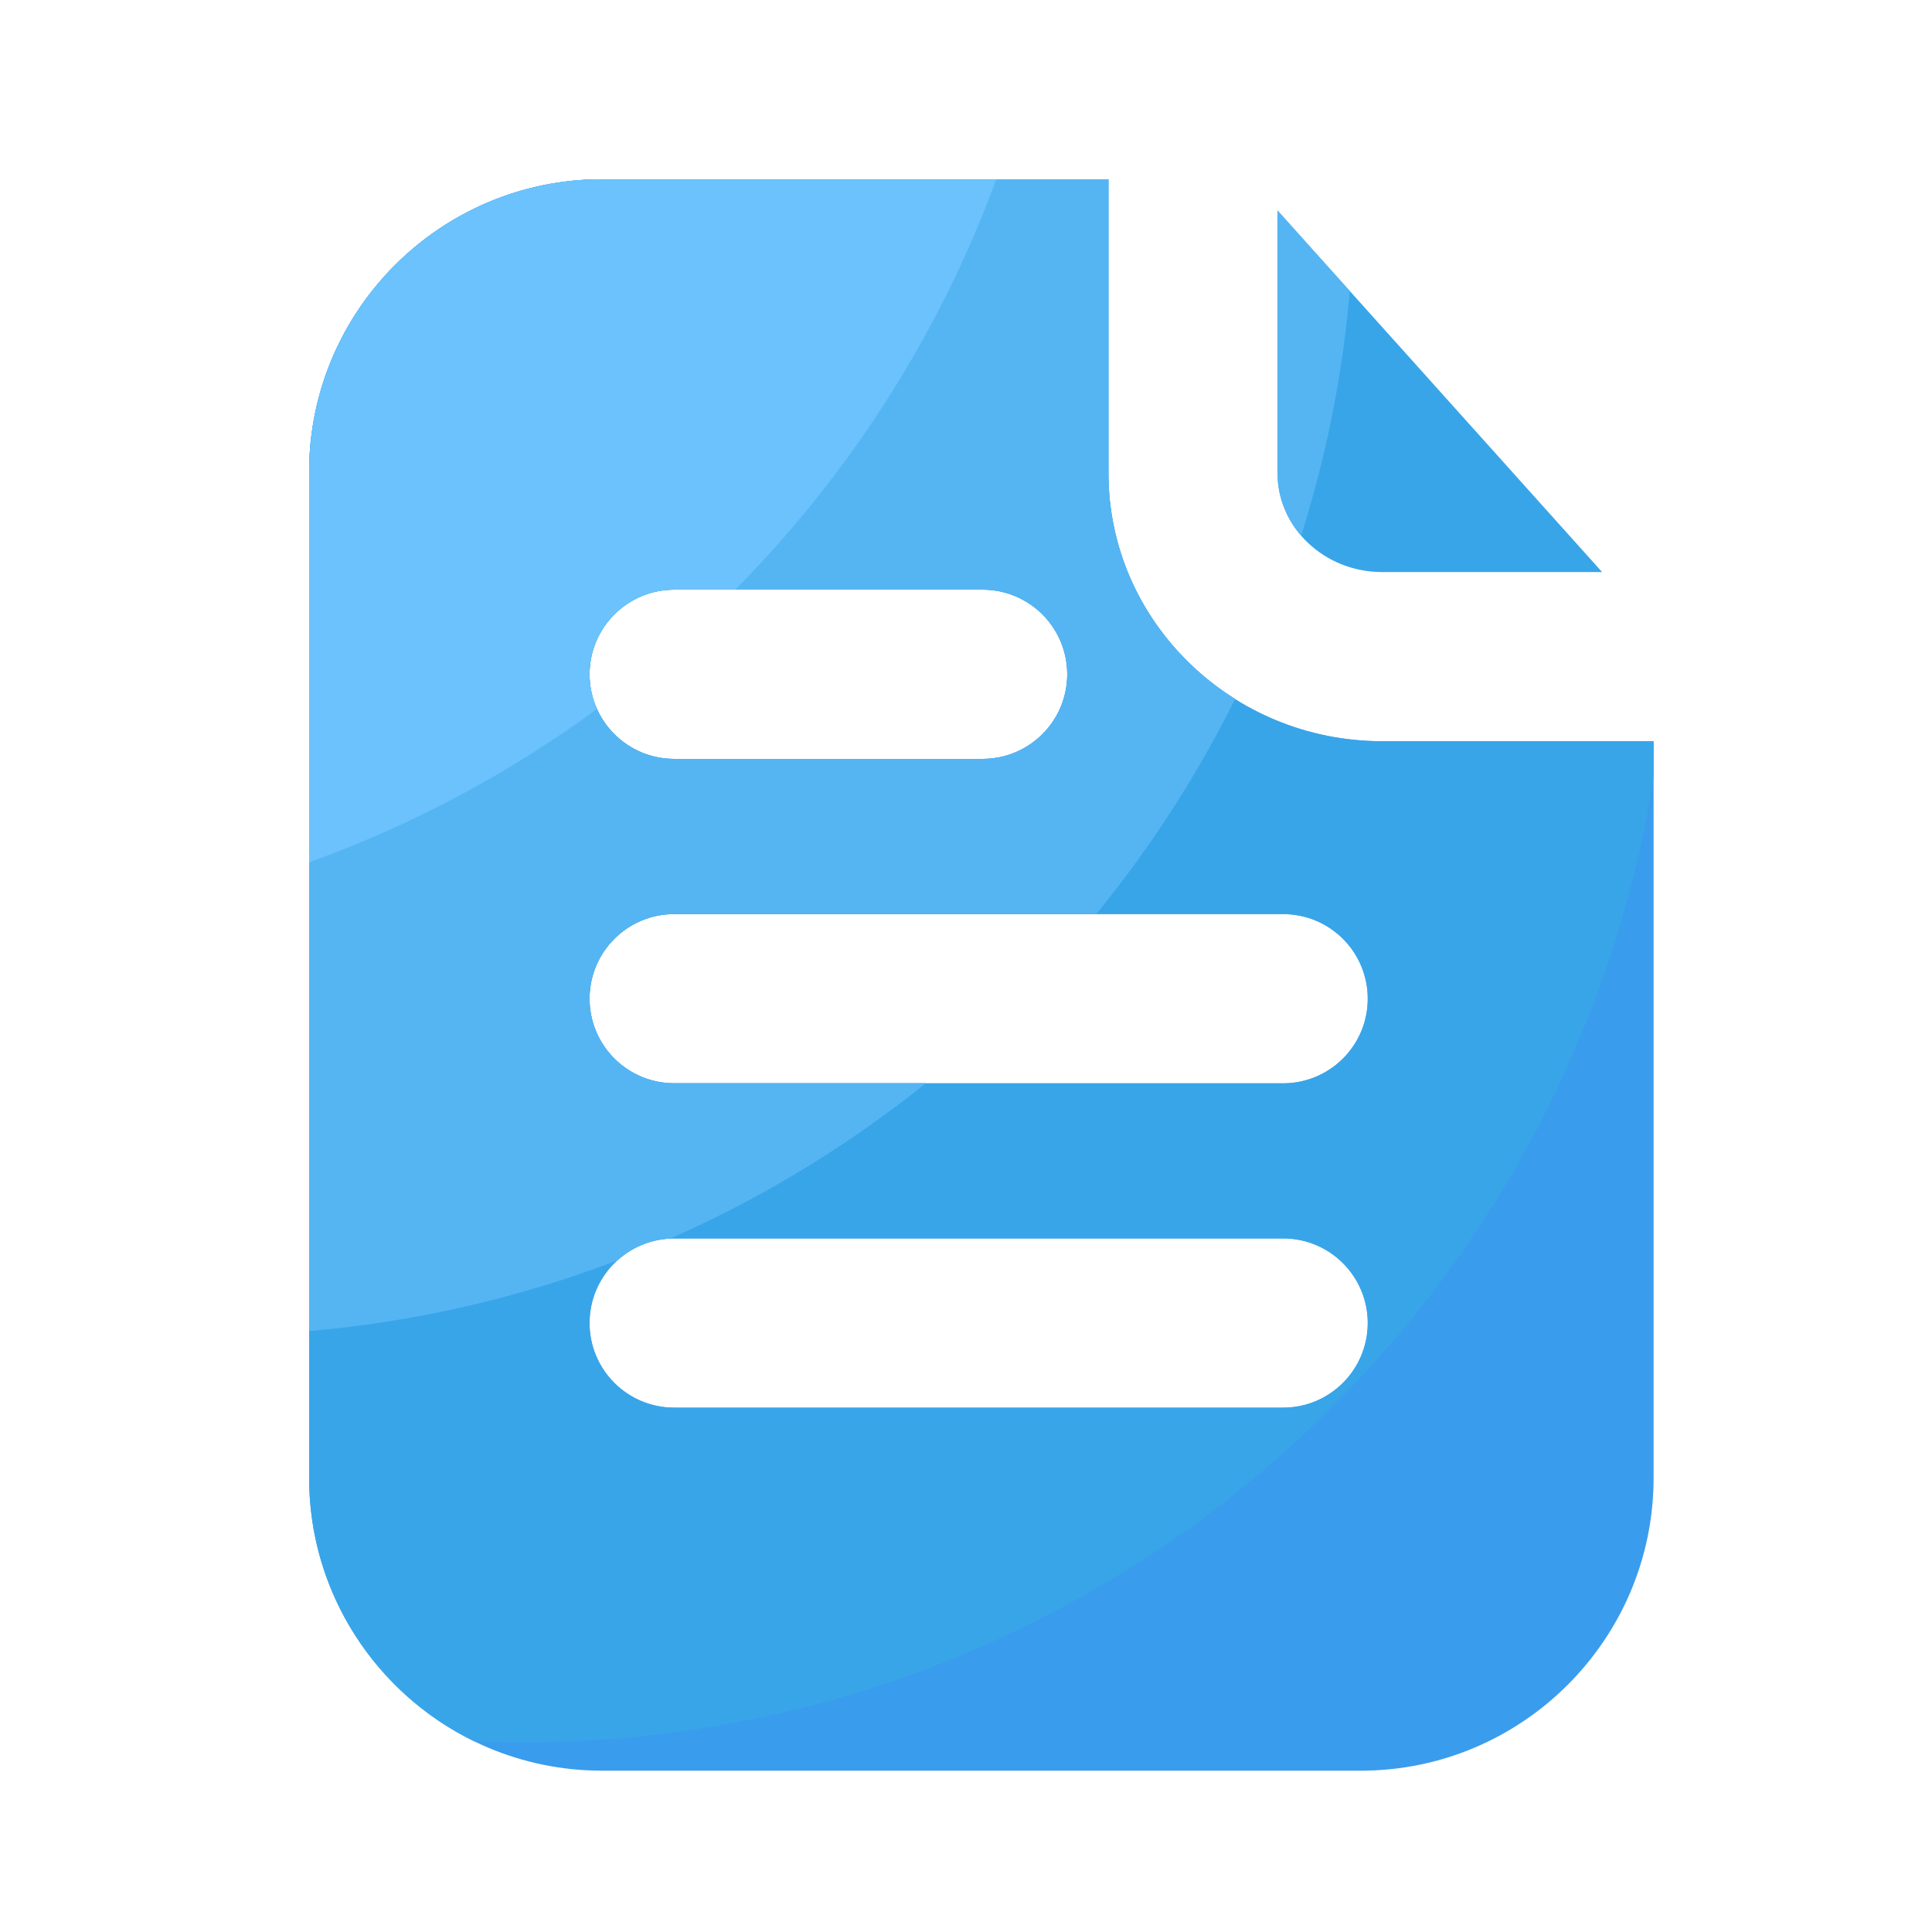 <svg viewBox="0 0 1024 1024" version="1.1" xmlns="http://www.w3.org/2000/svg"><path d="M732.518 303.206h116.634l-172.032-191.642v139.264c0 28.877 24.883 52.378 55.398 52.378z" fill="#39A5E9" ></path><path d="M732.518 392.858c-79.974 0-145.05-63.744-145.05-142.029V95.027H319.027C233.472 95.027 163.84 164.608 163.84 250.214v533.094c0 85.606 69.632 155.187 155.238 155.187h402.125c85.606 0 155.238-69.632 155.238-155.187V392.858h-143.923zM357.325 312.525h163.482c24.781 0 44.851 20.07 44.851 44.851s-20.07 44.851-44.851 44.851H357.325c-24.781 0-44.851-20.07-44.851-44.851s20.07-44.851 44.851-44.851z m322.765 433.562H357.325c-24.781 0-44.851-20.07-44.851-44.851s20.07-44.851 44.851-44.851h322.765c24.781 0 44.851 20.07 44.851 44.851-0.051 24.781-20.122 44.851-44.851 44.851z m0-171.93H357.325c-24.781 0-44.851-20.07-44.851-44.851s20.07-44.851 44.851-44.851h322.765c24.781 0 44.851 20.07 44.851 44.851s-20.122 44.851-44.851 44.851z" fill="#3A9CED" ></path><path d="M876.39 412.262v-19.405h-143.821c-79.974 0-145.05-63.744-145.05-142.029V95.027H319.027C233.472 95.027 163.84 164.608 163.84 250.214v533.094c0 61.286 35.686 114.381 87.398 139.571 8.448 0.358 16.947 0.563 25.498 0.563 302.694 0.051 553.626-221.44 599.654-511.181zM357.325 312.525h163.482c24.781 0 44.851 20.07 44.851 44.851s-20.07 44.851-44.851 44.851H357.325c-24.781 0-44.851-20.07-44.851-44.851s20.07-44.851 44.851-44.851z m0 171.981h322.765c24.781 0 44.851 20.07 44.851 44.851s-20.07 44.851-44.851 44.851H357.325c-24.781 0-44.851-20.07-44.851-44.851s20.07-44.851 44.851-44.851z m0 261.581c-24.781 0-44.851-20.07-44.851-44.851s20.07-44.851 44.851-44.851h322.765c24.781 0 44.851 20.07 44.851 44.851s-20.07 44.851-44.851 44.851H357.325z" fill="#39A5E9" ></path><path d="M327.475 667.904a44.667 44.667 0 0 1 27.597-11.366c48.947-21.555 94.464-49.357 135.629-82.432H357.325c-24.781 0-44.851-20.07-44.851-44.851s20.07-44.851 44.851-44.851h223.744a607.59 607.59 0 0 0 73.574-114.022c-40.346-25.242-67.174-69.376-67.174-119.654V95.027H319.027C233.472 95.027 163.84 164.608 163.84 250.214v455.27c57.19-4.966 112.077-17.869 163.635-37.581z m29.85-355.379h163.482c24.781 0 44.851 20.07 44.851 44.851s-20.07 44.851-44.851 44.851H357.325c-24.781 0-44.851-20.07-44.851-44.851s20.07-44.851 44.851-44.851zM677.12 111.565v139.264c0 12.544 4.71 24.064 12.493 33.126 13.107-41.472 21.914-84.89 25.805-129.69l-38.298-42.701z" fill="#55B5F3" ></path><path d="M316.467 375.757c-2.509-5.632-3.994-11.827-3.994-18.381 0-24.781 20.07-44.851 44.851-44.851h32.41c60.467-61.184 108.083-135.168 138.342-217.549H319.027C233.472 95.027 163.84 164.608 163.84 250.214v206.848c54.989-19.814 106.291-47.36 152.627-81.306z" fill="#6BC2FC" ></path></svg>